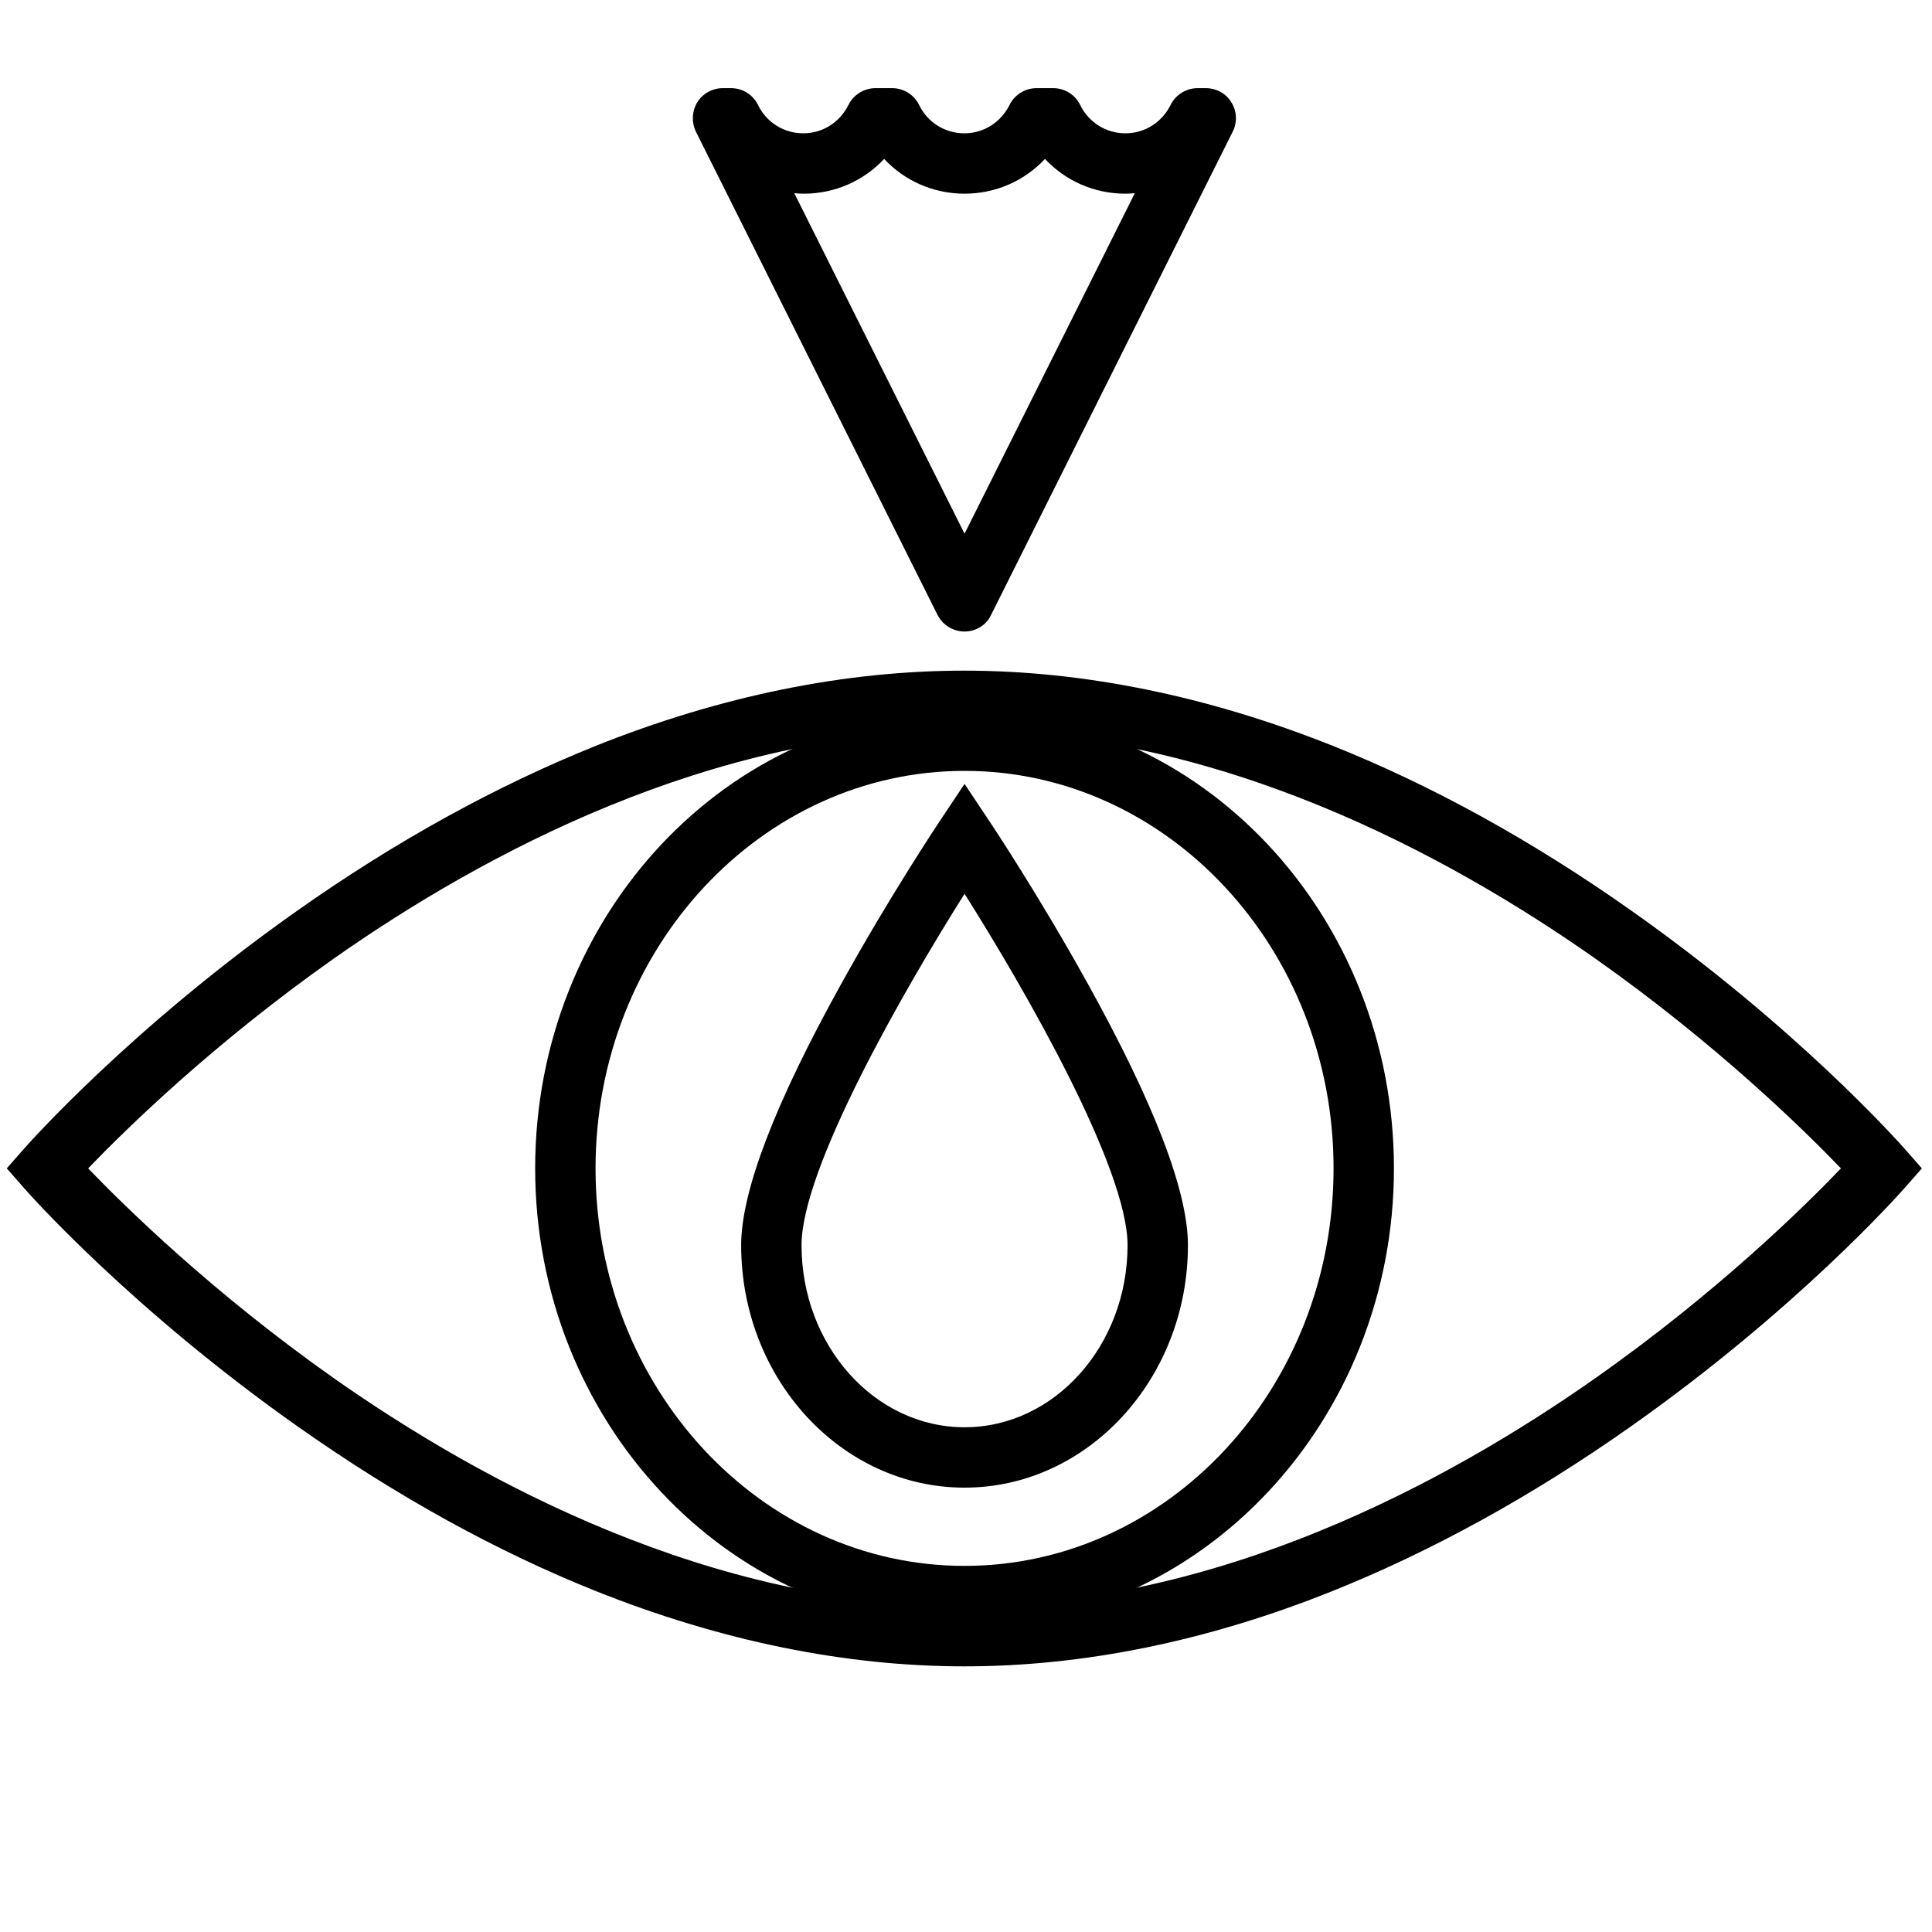 <svg class="curator" xmlns="http://www.w3.org/2000/svg" viewBox="0 0 800 800">
   
    <path class="st0" d="M399.4 673.4c-98 0-177.8-85.1-177.8-189.6s79.7-189.6 177.8-189.6 177.8 85.1 177.8 189.6-79.8 189.6-177.8 189.6zm0-354.2c-84.2 0-152.8 73.8-152.8 164.6s68.5 164.6 152.8 164.6 152.8-73.8 152.8-164.6-68.6-164.6-152.8-164.6z"/>
    <path class="st0" d="M399.4 616c-51 0-92.5-45-92.5-100.4 0-22.3 14-58.8 41.6-108.5 20-36.1 39.7-65.7 40.5-66.9l10.4-15.6 10.4 15.6c.8 1.2 20.5 30.8 40.5 66.9 27.6 49.7 41.6 86.2 41.6 108.5 0 55.3-41.5 100.4-92.5 100.4zm0-245.9c-25.4 40.3-67.5 113.7-67.5 145.5 0 41.6 30.3 75.4 67.5 75.4s67.5-33.8 67.5-75.4c0-31.8-42.1-105.3-67.5-145.5zM399.4 261.5c-4.7 0-9.1-2.7-11.2-6.9l-100-200c-1.9-3.9-1.7-8.5.5-12.2 2.3-3.7 6.3-5.9 10.6-5.9h3.4c4.8 0 9.1 2.7 11.2 7 3.5 7.2 10.7 11.7 18.7 11.7s15.1-4.5 18.7-11.7c2.1-4.3 6.5-7 11.2-7h6.9c4.8 0 9.1 2.7 11.2 7 3.5 7.2 10.7 11.7 18.7 11.7s15.1-4.5 18.7-11.7c2.1-4.3 6.5-7 11.2-7h6.9c4.8 0 9.1 2.7 11.2 7 3.5 7.2 10.7 11.7 18.7 11.7s15.1-4.5 18.7-11.7c2.1-4.3 6.5-7 11.2-7h3.4c4.3 0 8.4 2.2 10.6 5.9 2.3 3.7 2.5 8.3.5 12.2l-100 200c-1.9 4.2-6.3 6.9-11 6.9zM328.9 80l70.5 141 70.5-141c-1.3.1-2.6.2-3.9.2-12.9 0-24.8-5.3-33.3-14.4-8.5 9.1-20.4 14.4-33.3 14.4-12.9 0-24.8-5.3-33.3-14.4-8.5 9.1-20.4 14.4-33.3 14.4-1.4 0-2.6-.1-3.9-.2z"/>
    <path class="st0" d="M399.4 690c-49.5 0-100.8-10.5-152.5-31.1-41.1-16.4-82.6-39.3-123.3-68C54.3 542.1 11.8 494.1 10 492l-7.2-8.2 7.2-8.2c1.8-2 44.3-50.1 113.5-98.8 40.7-28.7 82.2-51.5 123.3-68 51.8-20.7 103.1-31.1 152.5-31.1s100.8 10.5 152.5 31.1c41.1 16.4 82.6 39.3 123.3 68 69.2 48.7 111.7 96.8 113.5 98.8l7.2 8.2-7.2 8.2c-1.8 2-44.3 50.1-113.5 98.8-40.7 28.7-82.2 51.5-123.3 68-51.6 20.7-102.9 31.2-152.4 31.2zM36.5 483.8c15.1 15.7 51.5 51.5 101.9 87 61.2 43 156.1 94.2 261 94.2s199.8-51.2 261-94.2c50.4-35.4 86.8-71.2 101.9-87-15.1-15.7-51.5-51.5-101.9-87-61.2-43-156.1-94.2-261-94.2s-199.8 51.2-261 94.2c-50.4 35.5-86.8 71.3-101.9 87z"/>
</svg>
